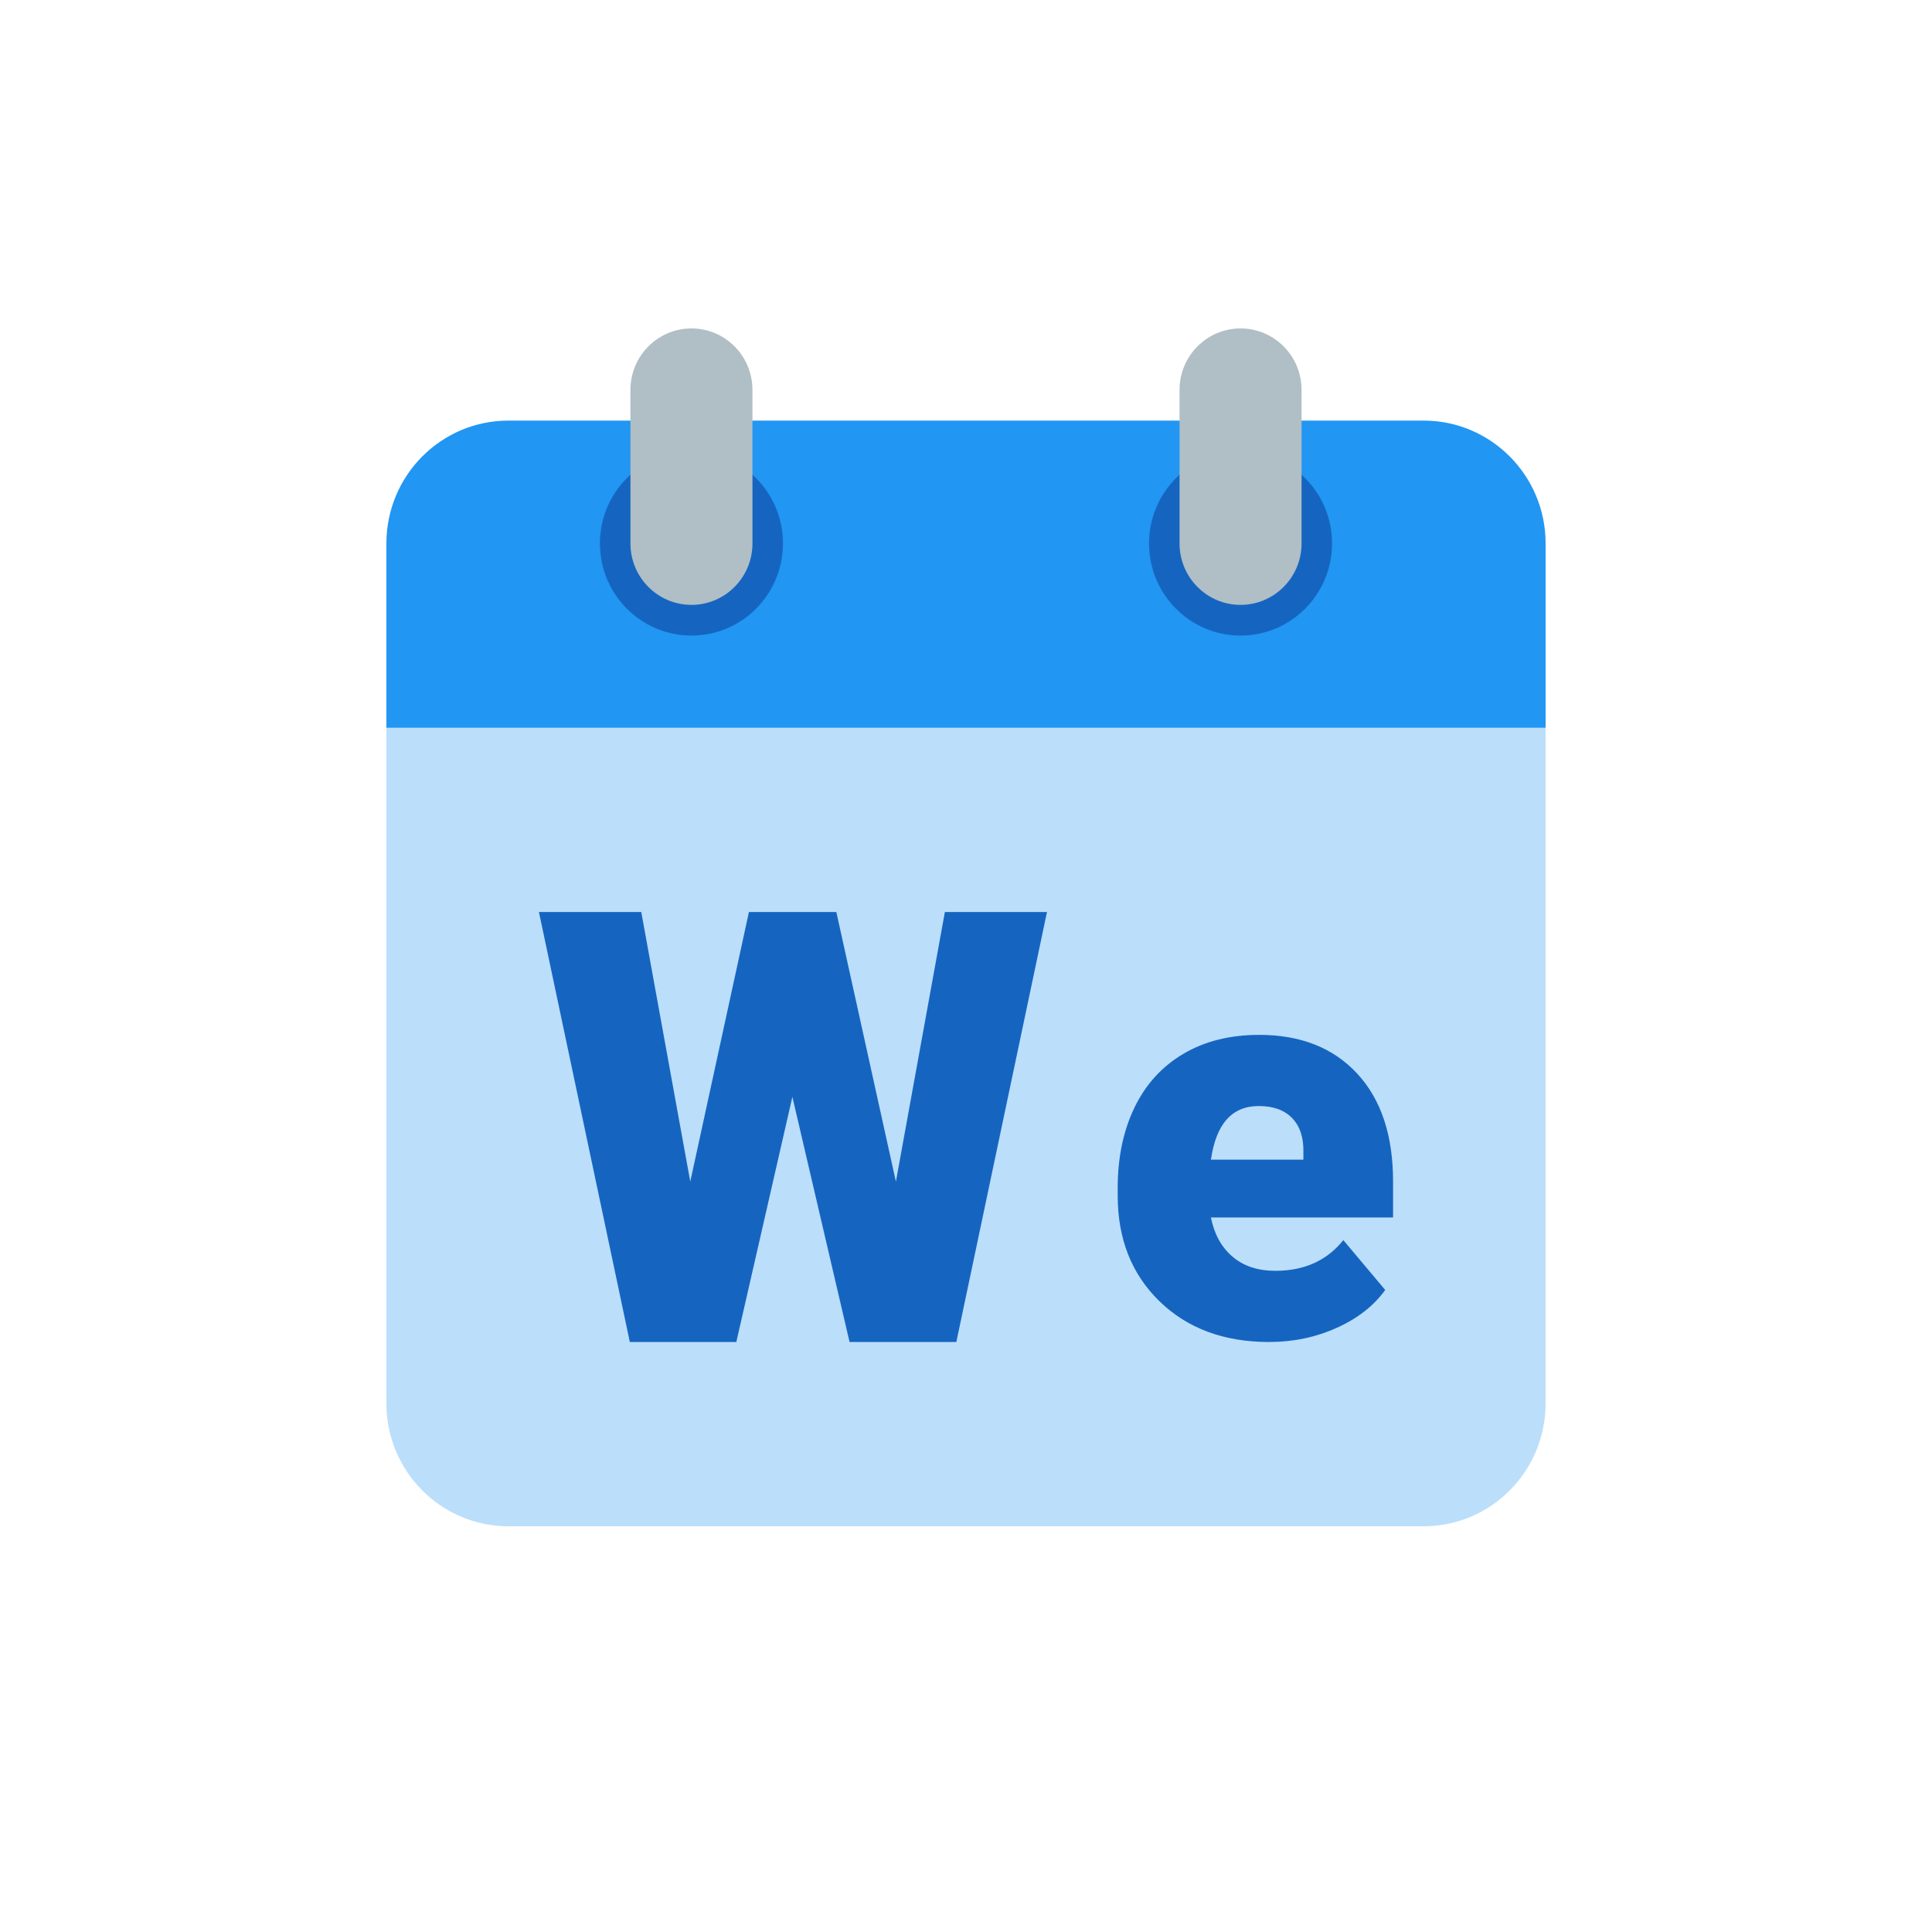 <svg width="60" height="60" viewBox="0 0 60 60" fill="none" xmlns="http://www.w3.org/2000/svg">
<path d="M12 43.585V20.692H48V43.585C48 45.692 46.303 47.4 44.211 47.4H15.79C13.697 47.4 12 45.692 12 43.585Z" fill="#BBDEFB"/>
<path d="M48 16.877V22.6H12V16.877C12 14.77 13.697 13.062 15.79 13.062H44.211C46.303 13.062 48 14.77 48 16.877Z" fill="#2196F3"/>
<path d="M41.368 16.877C41.368 18.457 40.096 19.738 38.526 19.738C36.956 19.738 35.684 18.457 35.684 16.877C35.684 15.296 36.956 14.015 38.526 14.015C40.096 14.015 41.368 15.296 41.368 16.877Z" fill="#1565C0"/>
<path d="M24.316 16.877C24.316 18.457 23.043 19.738 21.474 19.738C19.904 19.738 18.631 18.457 18.631 16.877C18.631 15.296 19.904 14.015 21.474 14.015C23.043 14.015 24.316 15.296 24.316 16.877Z" fill="#1565C0"/>
<path d="M38.526 10.2C37.48 10.2 36.632 11.055 36.632 12.108V16.877C36.632 17.93 37.48 18.785 38.526 18.785C39.572 18.785 40.421 17.93 40.421 16.877V12.108C40.421 11.055 39.572 10.2 38.526 10.2Z" fill="#B0BEC5"/>
<path d="M21.474 10.2C20.428 10.2 19.579 11.055 19.579 12.108V16.877C19.579 17.93 20.428 18.785 21.474 18.785C22.52 18.785 23.368 17.93 23.368 16.877V12.108C23.368 11.055 22.52 10.2 21.474 10.2Z" fill="#B0BEC5"/>
<path d="M27.823 36.696L29.344 28.323H32.515L29.7 41.677H26.384L24.608 34.064L22.867 41.677H19.56L16.737 28.323H19.915L21.437 36.696L23.259 28.323H25.973L27.823 36.696Z" fill="#1565C0"/>
<path fill-rule="evenodd" clip-rule="evenodd" d="M36.011 40.414C36.877 41.256 38.013 41.677 39.414 41.677C40.162 41.677 40.862 41.531 41.511 41.238C42.161 40.947 42.663 40.555 43.019 40.061L41.718 38.513C41.21 39.149 40.506 39.466 39.607 39.466C39.062 39.466 38.615 39.319 38.273 39.023C37.93 38.73 37.708 38.324 37.606 37.809H43.263V36.695C43.263 35.26 42.892 34.144 42.149 33.341C41.405 32.54 40.393 32.139 39.109 32.139C38.198 32.139 37.408 32.336 36.746 32.73C36.082 33.124 35.576 33.68 35.23 34.401C34.884 35.121 34.711 35.95 34.711 36.892V37.13C34.711 38.479 35.145 39.573 36.011 40.414ZM37.607 36.015C37.765 34.904 38.26 34.349 39.093 34.349C39.543 34.349 39.891 34.475 40.132 34.727C40.374 34.979 40.489 35.335 40.478 35.794V36.015H37.607Z" fill="#1565C0"/>
</svg>
